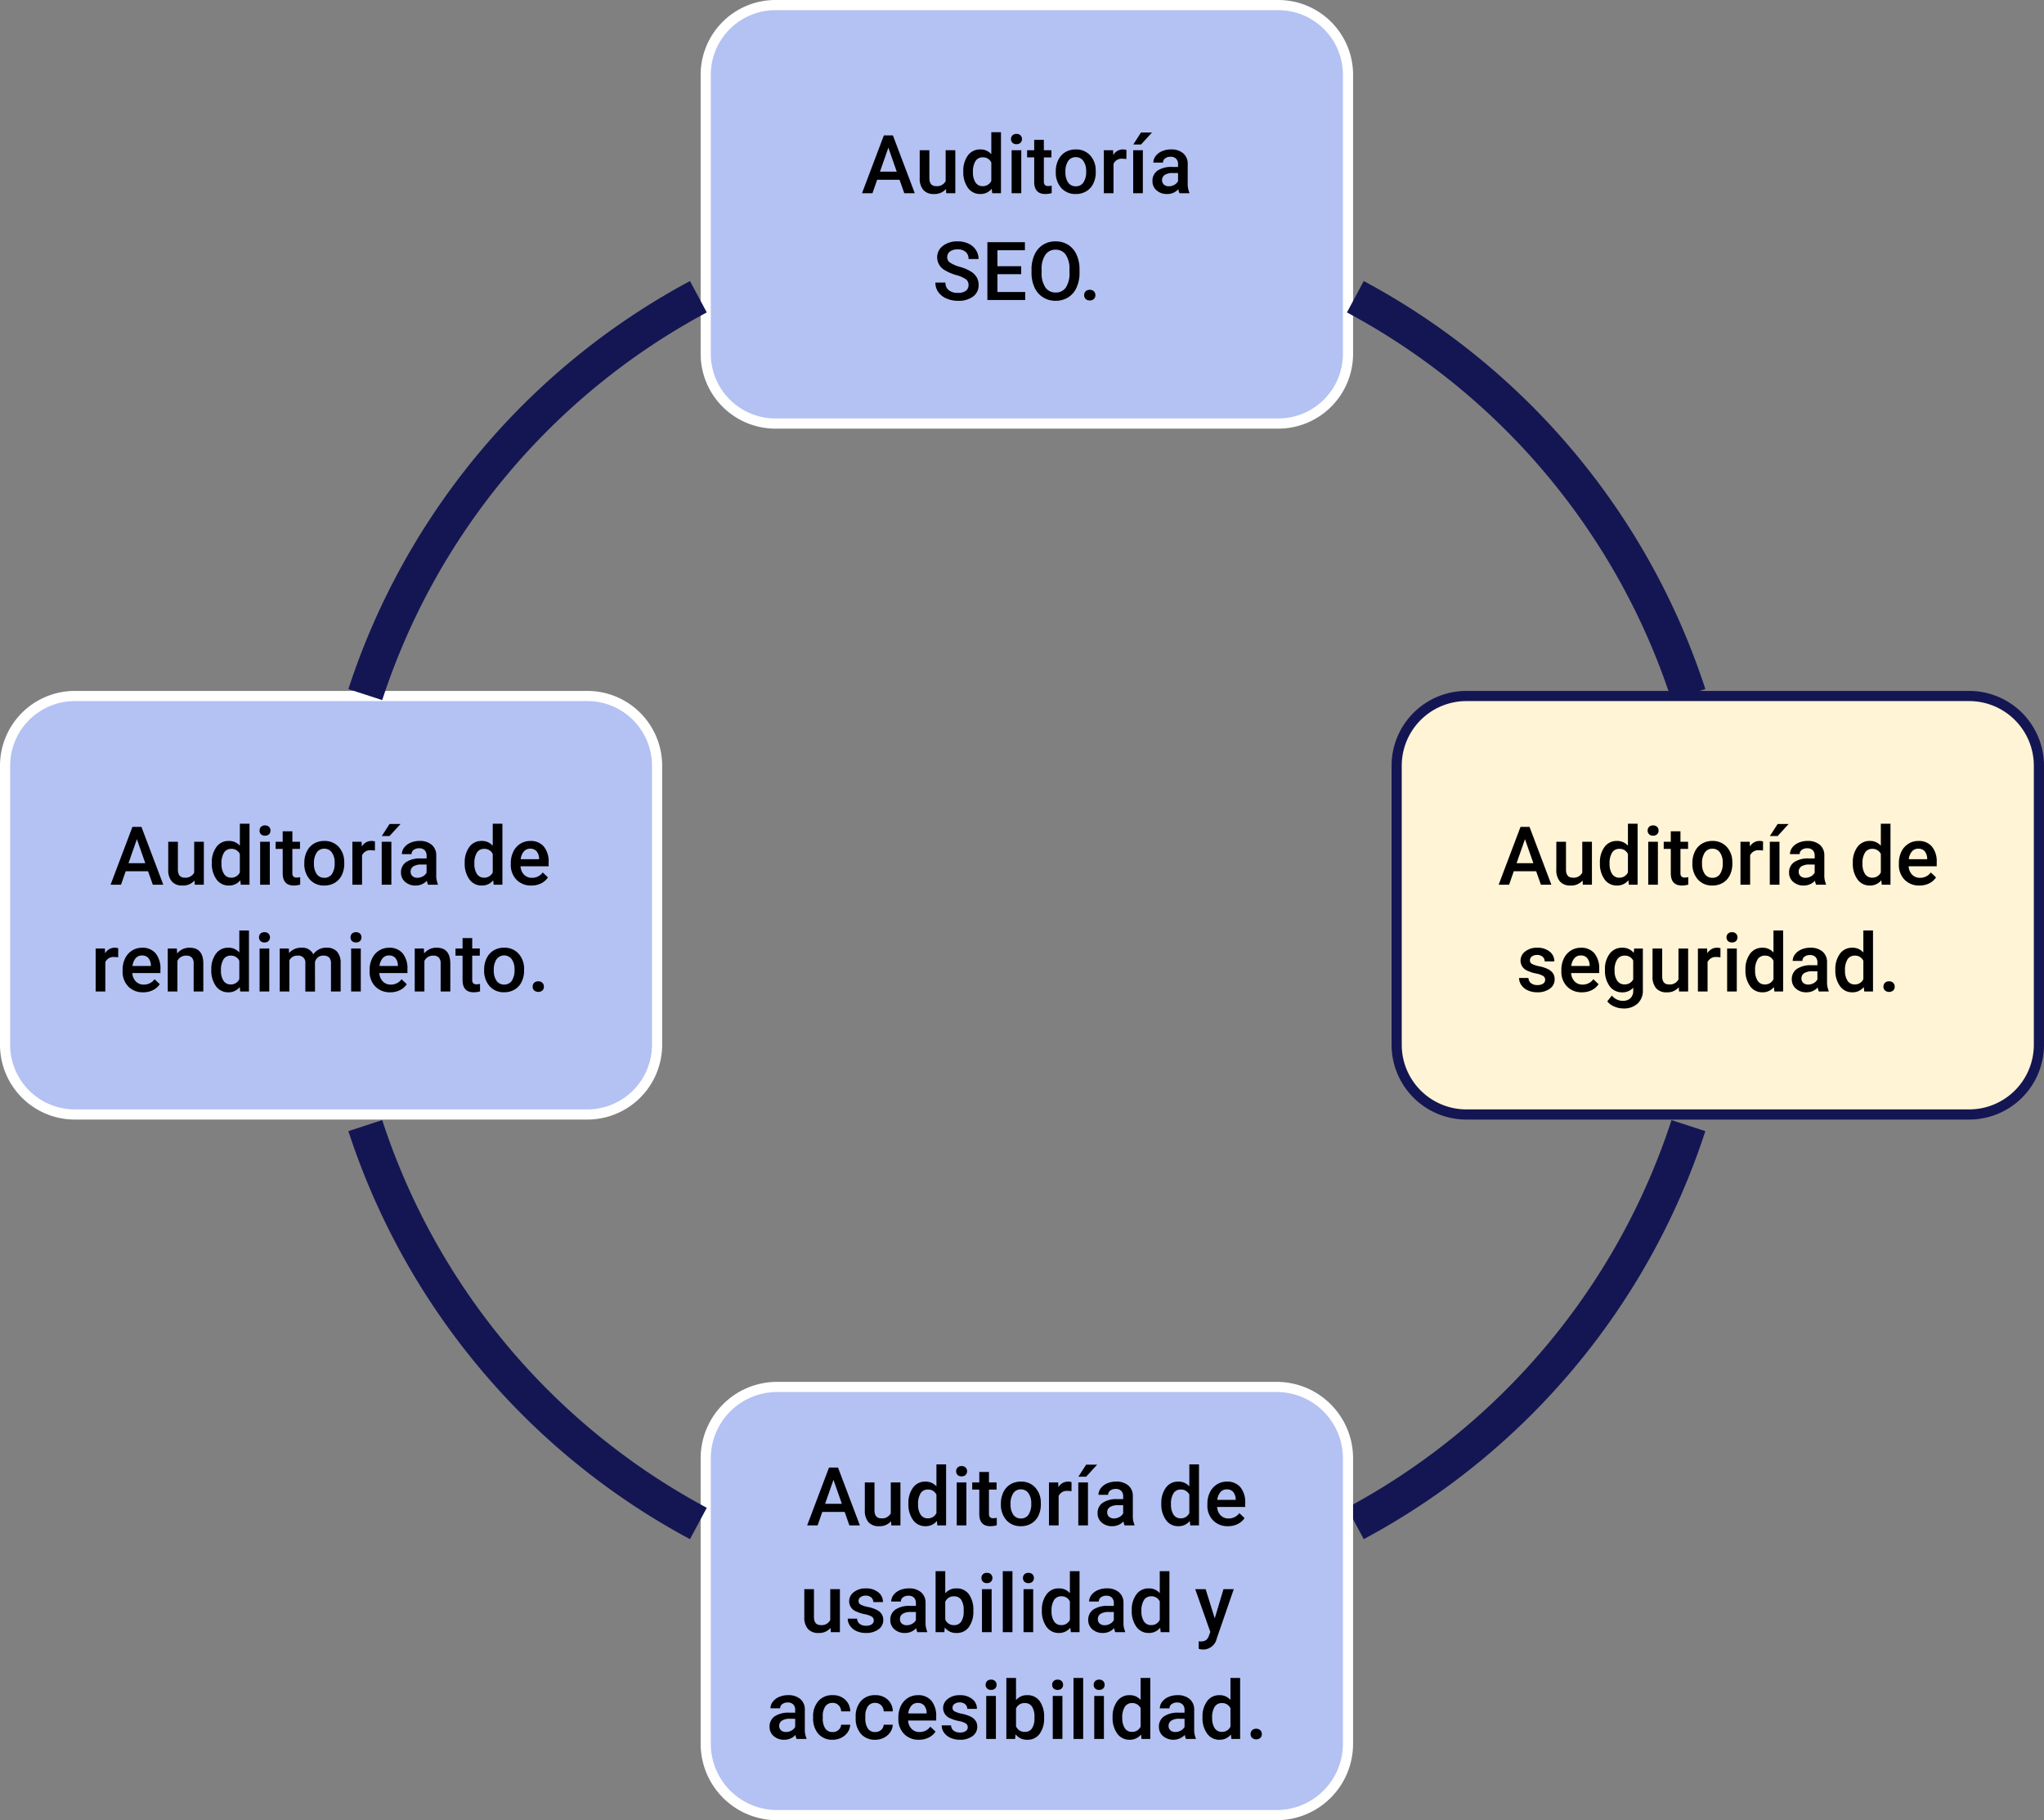 <svg xmlns="http://www.w3.org/2000/svg" width="402" height="357.981" viewBox="0 0 402 357.981">
  <rect x="0" y="0" width="402" height="357.981" fill="#808080" stroke="none"/>
  <g id="Grupo_946752" data-name="Grupo 946752" transform="translate(692 11006)">
    <path id="Trazado_633509" data-name="Trazado 633509" d="M73-173.284A13.716,13.716,0,0,1,86.716-187H185.6a13.716,13.716,0,0,1,13.716,13.716v54.864A13.716,13.716,0,0,1,185.6-104.7H86.716A13.716,13.716,0,0,1,73-118.42Z" transform="translate(-626 -10818)" fill="#b4c1f3"/>
    <g id="Grupo_946369" data-name="Grupo 946369" transform="translate(-553.201 -11005)">
      <path id="Trazado_633510" data-name="Trazado 633510" d="M0,13.716A13.716,13.716,0,0,1,13.716,0H112.6a13.716,13.716,0,0,1,13.716,13.716V68.58A13.716,13.716,0,0,1,112.6,82.3H13.716A13.716,13.716,0,0,1,0,68.58Z" fill="none" stroke="#fff" stroke-linejoin="round" stroke-width="2"/>
    </g>
    <path id="Trazado_634174" data-name="Trazado 634174" d="M-25.082-2.648h-4.406L-30.41,0h-2.055l4.3-11.375h1.773L-22.09,0h-2.062Zm-3.852-1.594h3.3l-1.648-4.719Zm12.98,3.414a2.944,2.944,0,0,1-2.375.984,2.624,2.624,0,0,1-2.082-.8,3.423,3.423,0,0,1-.707-2.328V-8.453h1.9V-3q0,1.609,1.336,1.609a1.876,1.876,0,0,0,1.867-.992v-6.07h1.9V0h-1.789Zm3.409-3.461a5.026,5.026,0,0,1,.906-3.137,2.9,2.9,0,0,1,2.43-1.184,2.759,2.759,0,0,1,2.172.938V-12h1.9V0H-6.858l-.094-.875A2.8,2.8,0,0,1-9.225.156a2.887,2.887,0,0,1-2.4-1.2A5.21,5.21,0,0,1-12.545-4.289Zm1.9.164a3.519,3.519,0,0,0,.5,2.012,1.61,1.61,0,0,0,1.41.723,1.793,1.793,0,0,0,1.7-1.039V-6.039A1.766,1.766,0,0,0-8.725-7.055a1.622,1.622,0,0,0-1.422.73A3.919,3.919,0,0,0-10.647-4.125ZM-1.144,0h-1.9V-8.453h1.9ZM-3.159-10.648a1.008,1.008,0,0,1,.277-.727,1.048,1.048,0,0,1,.793-.289,1.061,1.061,0,0,1,.8.289,1,1,0,0,1,.281.727.977.977,0,0,1-.281.715,1.069,1.069,0,0,1-.8.285,1.056,1.056,0,0,1-.793-.285A.984.984,0,0,1-3.159-10.648Zm6.456.141v2.055H4.789v1.406H3.3v4.719a1.039,1.039,0,0,0,.191.7.888.888,0,0,0,.684.215,2.924,2.924,0,0,0,.664-.078V-.023a4.676,4.676,0,0,1-1.25.18Q1.4.156,1.4-2.258V-7.047H.008V-8.453H1.4v-2.055ZM5.644-4.3a4.984,4.984,0,0,1,.492-2.238A3.6,3.6,0,0,1,7.519-8.074a3.9,3.9,0,0,1,2.047-.535,3.692,3.692,0,0,1,2.777,1.1A4.333,4.333,0,0,1,13.5-4.586l.008.445a5.029,5.029,0,0,1-.48,2.234A3.551,3.551,0,0,1,11.648-.383,3.925,3.925,0,0,1,9.581.156,3.667,3.667,0,0,1,6.718-1.035,4.563,4.563,0,0,1,5.644-4.211Zm1.9.164A3.406,3.406,0,0,0,8.081-2.1a1.752,1.752,0,0,0,1.5.738,1.733,1.733,0,0,0,1.5-.75,3.762,3.762,0,0,0,.535-2.2,3.362,3.362,0,0,0-.551-2.031,1.759,1.759,0,0,0-1.5-.75,1.743,1.743,0,0,0-1.477.738A3.691,3.691,0,0,0,7.542-4.141ZM19.529-6.719a4.7,4.7,0,0,0-.773-.062,1.741,1.741,0,0,0-1.758,1V0H15.1V-8.453h1.813l.047.945a2.139,2.139,0,0,1,1.906-1.1,1.777,1.777,0,0,1,.672.109ZM22.767,0h-1.9V-8.453h1.9Zm-.359-11.945h2.164L22.407-9.578l-1.523,0ZM29.973,0a2.93,2.93,0,0,1-.219-.789,2.955,2.955,0,0,1-2.219.945A2.982,2.982,0,0,1,25.457-.57a2.325,2.325,0,0,1-.8-1.8,2.4,2.4,0,0,1,1-2.074,4.865,4.865,0,0,1,2.871-.723h1.164v-.555a1.481,1.481,0,0,0-.367-1.051,1.456,1.456,0,0,0-1.117-.395,1.672,1.672,0,0,0-1.062.324,1,1,0,0,0-.414.824h-1.9a2.107,2.107,0,0,1,.461-1.3,3.071,3.071,0,0,1,1.254-.949,4.4,4.4,0,0,1,1.77-.344,3.547,3.547,0,0,1,2.367.746,2.661,2.661,0,0,1,.906,2.1v3.813a4.321,4.321,0,0,0,.32,1.82V0ZM27.887-1.367a2.159,2.159,0,0,0,1.059-.273,1.827,1.827,0,0,0,.746-.734V-3.969H28.668a2.8,2.8,0,0,0-1.586.367,1.189,1.189,0,0,0-.531,1.039,1.109,1.109,0,0,0,.363.871A1.407,1.407,0,0,0,27.887-1.367Zm-39.4,19.438a1.374,1.374,0,0,0-.527-1.156,6.345,6.345,0,0,0-1.9-.82,9.186,9.186,0,0,1-2.188-.922,2.919,2.919,0,0,1-1.555-2.547,2.772,2.772,0,0,1,1.121-2.266,4.538,4.538,0,0,1,2.91-.891,4.916,4.916,0,0,1,2.117.438,3.475,3.475,0,0,1,1.461,1.246,3.2,3.2,0,0,1,.531,1.793h-1.969a1.782,1.782,0,0,0-.559-1.395,2.305,2.305,0,0,0-1.6-.5,2.408,2.408,0,0,0-1.5.414,1.379,1.379,0,0,0-.535,1.156,1.247,1.247,0,0,0,.578,1.043,6.66,6.66,0,0,0,1.906.813,8.768,8.768,0,0,1,2.133.9,3.392,3.392,0,0,1,1.18,1.156,3.011,3.011,0,0,1,.375,1.527,2.707,2.707,0,0,1-1.09,2.262,4.727,4.727,0,0,1-2.957.84,5.557,5.557,0,0,1-2.27-.457,3.812,3.812,0,0,1-1.609-1.262,3.144,3.144,0,0,1-.574-1.875h1.977a1.84,1.84,0,0,0,.641,1.5,2.805,2.805,0,0,0,1.836.531,2.437,2.437,0,0,0,1.551-.418A1.349,1.349,0,0,0-11.514,18.07Zm10.355-2.148H-5.831v3.5H-.37V21H-7.808V9.625H-.425v1.594H-5.831v3.141h4.672Zm11.472-.312a6.979,6.979,0,0,1-.578,2.934A4.371,4.371,0,0,1,8.082,20.48a4.545,4.545,0,0,1-2.473.676,4.556,4.556,0,0,1-2.465-.676,4.438,4.438,0,0,1-1.672-1.926,6.761,6.761,0,0,1-.6-2.883v-.641a6.919,6.919,0,0,1,.59-2.937,4.433,4.433,0,0,1,1.664-1.949,4.531,4.531,0,0,1,2.465-.676,4.57,4.57,0,0,1,2.465.668,4.377,4.377,0,0,1,1.66,1.922,6.9,6.9,0,0,1,.594,2.918Zm-1.977-.594a4.973,4.973,0,0,0-.715-2.9,2.339,2.339,0,0,0-2.027-1.008,2.332,2.332,0,0,0-2,1,4.876,4.876,0,0,0-.738,2.84v.656a4.935,4.935,0,0,0,.73,2.9,2.352,2.352,0,0,0,2.027,1.023,2.325,2.325,0,0,0,2.02-1,5.041,5.041,0,0,0,.707-2.922ZM12.323,19a1.084,1.084,0,0,1,.82.3,1.045,1.045,0,0,1,.289.754,1.008,1.008,0,0,1-.289.738,1.1,1.1,0,0,1-.82.293,1.1,1.1,0,0,1-.8-.289.991.991,0,0,1-.3-.742,1.045,1.045,0,0,1,.289-.754A1.074,1.074,0,0,1,12.323,19Z" transform="translate(-490 -10968)"/>
    <g id="Grupo_946372" data-name="Grupo 946372" transform="translate(-425.44 -10947.643)">
      <path id="Trazado_633511" data-name="Trazado 633511" d="M105.255,8.469h0a136.845,136.845,0,0,1,65.509,78.246" transform="translate(-105.255 -8.469)" fill="none" stroke="#141653" stroke-linejoin="round" stroke-width="7"/>
    </g>
    <path id="Trazado_633512" data-name="Trazado 633512" d="M144-102.284A13.716,13.716,0,0,1,157.716-116H256.6a13.716,13.716,0,0,1,13.716,13.716V-47.42A13.716,13.716,0,0,1,256.6-33.7H157.716A13.716,13.716,0,0,1,144-47.42Z" transform="translate(-561 -10753)" fill="#fff4d6"/>
    <g id="Grupo_946373" data-name="Grupo 946373" transform="translate(-417.316 -10869.115)">
      <path id="Trazado_633513" data-name="Trazado 633513" d="M0,13.716A13.716,13.716,0,0,1,13.716,0H112.6a13.716,13.716,0,0,1,13.716,13.716V68.58A13.716,13.716,0,0,1,112.6,82.3H13.716A13.716,13.716,0,0,1,0,68.58Z" fill="none" stroke="#141653" stroke-linejoin="round" stroke-width="2"/>
    </g>
    <g id="Grupo_946376" data-name="Grupo 946376" transform="translate(-425.44 -10784.625)">
      <path id="Trazado_633514" data-name="Trazado 633514" d="M170.764,93.646h0a136.845,136.845,0,0,1-65.509,78.246" transform="translate(-105.255 -93.646)" fill="none" stroke="#141653" stroke-linejoin="round" stroke-width="7"/>
    </g>
    <path id="Trazado_633515" data-name="Trazado 633515" d="M73-30.965A14.035,14.035,0,0,1,87.035-45H185.28a14.035,14.035,0,0,1,14.035,14.035v56.14A14.035,14.035,0,0,1,185.28,39.211H87.035A14.035,14.035,0,0,1,73,25.175Z" transform="translate(-626 -10688)" fill="#b4c1f3"/>
    <g id="Grupo_946377" data-name="Grupo 946377" transform="translate(-553.201 -10733.229)">
      <path id="Trazado_633516" data-name="Trazado 633516" d="M0,14.035A14.035,14.035,0,0,1,14.035,0H112.28a14.035,14.035,0,0,1,14.035,14.035v56.14A14.035,14.035,0,0,1,112.28,84.211H14.035A14.035,14.035,0,0,1,0,70.175Z" fill="none" stroke="#fff" stroke-linejoin="round" stroke-width="2"/>
    </g>
    <g id="Grupo_946381" data-name="Grupo 946381" transform="translate(-620.155 -10784.625)">
      <path id="Trazado_633517" data-name="Trazado 633517" d="M69.025,171.892A136.845,136.845,0,0,1,3.517,93.646" transform="translate(-3.517 -93.646)" fill="none" stroke="#141653" stroke-linejoin="round" stroke-width="7"/>
    </g>
    <path id="Trazado_633518" data-name="Trazado 633518" d="M1-102.284A13.716,13.716,0,0,1,14.716-116h100.8a13.716,13.716,0,0,1,13.716,13.716V-47.42A13.716,13.716,0,0,1,115.513-33.7H14.716A13.716,13.716,0,0,1,1-47.42Z" transform="translate(-692 -10753)" fill="#b4c1f3"/>
    <g id="Grupo_946382" data-name="Grupo 946382" transform="translate(-691 -10869.115)">
      <path id="Trazado_633519" data-name="Trazado 633519" d="M0,13.716A13.716,13.716,0,0,1,13.716,0h100.8A13.716,13.716,0,0,1,128.23,13.716V68.58A13.716,13.716,0,0,1,114.513,82.3H13.716A13.716,13.716,0,0,1,0,68.58Z" fill="none" stroke="#fff" stroke-linejoin="round" stroke-width="2"/>
    </g>
    <g id="Grupo_946385" data-name="Grupo 946385" transform="translate(-620.155 -10947.641)">
      <path id="Trazado_633520" data-name="Trazado 633520" d="M3.517,86.717h0A136.845,136.845,0,0,1,69.025,8.47" transform="translate(-3.517 -8.47)" fill="none" stroke="#141653" stroke-linejoin="round" stroke-width="7"/>
    </g>
    <path id="Trazado_634175" data-name="Trazado 634175" d="M-35.876-2.648h-4.406L-41.2,0h-2.055l4.3-11.375h1.773L-32.884,0h-2.062Zm-3.852-1.594h3.3l-1.648-4.719Zm12.98,3.414a2.944,2.944,0,0,1-2.375.984,2.624,2.624,0,0,1-2.082-.8,3.423,3.423,0,0,1-.707-2.328V-8.453h1.9V-3q0,1.609,1.336,1.609a1.876,1.876,0,0,0,1.867-.992v-6.07h1.9V0H-26.7Zm3.409-3.461a5.026,5.026,0,0,1,.906-3.137A2.9,2.9,0,0,1-20-8.609a2.759,2.759,0,0,1,2.172.938V-12h1.9V0h-1.719l-.094-.875A2.8,2.8,0,0,1-20.018.156a2.887,2.887,0,0,1-2.4-1.2A5.21,5.21,0,0,1-23.339-4.289Zm1.9.164a3.519,3.519,0,0,0,.5,2.012,1.61,1.61,0,0,0,1.41.723,1.793,1.793,0,0,0,1.7-1.039V-6.039a1.766,1.766,0,0,0-1.687-1.016,1.622,1.622,0,0,0-1.422.73A3.918,3.918,0,0,0-21.44-4.125ZM-11.937,0h-1.9V-8.453h1.9Zm-2.016-10.648a1.008,1.008,0,0,1,.277-.727,1.048,1.048,0,0,1,.793-.289,1.061,1.061,0,0,1,.8.289,1,1,0,0,1,.281.727.977.977,0,0,1-.281.715,1.069,1.069,0,0,1-.8.285,1.056,1.056,0,0,1-.793-.285A.984.984,0,0,1-13.953-10.648Zm6.456.141v2.055H-6v1.406H-7.5v4.719a1.039,1.039,0,0,0,.191.7.888.888,0,0,0,.684.215,2.924,2.924,0,0,0,.664-.078V-.023a4.676,4.676,0,0,1-1.25.18Q-9.4.156-9.4-2.258V-7.047h-1.391V-8.453H-9.4v-2.055ZM-5.15-4.3a4.984,4.984,0,0,1,.492-2.238A3.6,3.6,0,0,1-3.275-8.074a3.9,3.9,0,0,1,2.047-.535,3.692,3.692,0,0,1,2.777,1.1A4.333,4.333,0,0,1,2.7-4.586l.008.445a5.029,5.029,0,0,1-.48,2.234A3.551,3.551,0,0,1,.854-.383,3.925,3.925,0,0,1-1.212.156,3.667,3.667,0,0,1-4.076-1.035,4.563,4.563,0,0,1-5.15-4.211Zm1.9.164A3.406,3.406,0,0,0-2.712-2.1a1.752,1.752,0,0,0,1.5.738,1.733,1.733,0,0,0,1.5-.75A3.762,3.762,0,0,0,.819-4.3,3.362,3.362,0,0,0,.268-6.336a1.759,1.759,0,0,0-1.5-.75A1.743,1.743,0,0,0-2.7-6.348,3.691,3.691,0,0,0-3.252-4.141ZM8.736-6.719a4.7,4.7,0,0,0-.773-.062,1.741,1.741,0,0,0-1.758,1V0h-1.9V-8.453H6.119l.047.945a2.139,2.139,0,0,1,1.906-1.1,1.777,1.777,0,0,1,.672.109ZM11.973,0h-1.9V-8.453h1.9Zm-.359-11.945h2.164L11.614-9.578l-1.523,0ZM19.179,0a2.93,2.93,0,0,1-.219-.789,2.955,2.955,0,0,1-2.219.945A2.982,2.982,0,0,1,14.664-.57a2.325,2.325,0,0,1-.8-1.8,2.4,2.4,0,0,1,1-2.074,4.865,4.865,0,0,1,2.871-.723H18.9v-.555a1.481,1.481,0,0,0-.367-1.051,1.456,1.456,0,0,0-1.117-.395,1.672,1.672,0,0,0-1.062.324,1,1,0,0,0-.414.824h-1.9a2.107,2.107,0,0,1,.461-1.3,3.071,3.071,0,0,1,1.254-.949,4.4,4.4,0,0,1,1.77-.344,3.547,3.547,0,0,1,2.367.746,2.661,2.661,0,0,1,.906,2.1v3.813a4.321,4.321,0,0,0,.32,1.82V0ZM17.093-1.367a2.159,2.159,0,0,0,1.059-.273,1.827,1.827,0,0,0,.746-.734V-3.969H17.875a2.8,2.8,0,0,0-1.586.367,1.189,1.189,0,0,0-.531,1.039,1.109,1.109,0,0,0,.363.871A1.407,1.407,0,0,0,17.093-1.367ZM26.4-4.289a5.026,5.026,0,0,1,.906-3.137,2.9,2.9,0,0,1,2.43-1.184,2.759,2.759,0,0,1,2.172.938V-12h1.9V0H32.092L32-.875A2.8,2.8,0,0,1,29.724.156a2.887,2.887,0,0,1-2.4-1.2A5.21,5.21,0,0,1,26.4-4.289Zm1.9.164a3.519,3.519,0,0,0,.5,2.012,1.61,1.61,0,0,0,1.41.723,1.793,1.793,0,0,0,1.7-1.039V-6.039a1.766,1.766,0,0,0-1.687-1.016,1.622,1.622,0,0,0-1.422.73A3.918,3.918,0,0,0,28.3-4.125ZM39.509.156A3.928,3.928,0,0,1,36.583-.98a4.124,4.124,0,0,1-1.121-3.027v-.234A5.072,5.072,0,0,1,35.95-6.5a3.716,3.716,0,0,1,1.371-1.551,3.625,3.625,0,0,1,1.969-.555,3.318,3.318,0,0,1,2.668,1.1A4.658,4.658,0,0,1,42.9-4.391v.766H37.376a2.539,2.539,0,0,0,.7,1.656,2.1,2.1,0,0,0,1.543.609,2.571,2.571,0,0,0,2.125-1.055l1.023.977A3.418,3.418,0,0,1,41.411-.262,4.244,4.244,0,0,1,39.509.156Zm-.227-7.242a1.6,1.6,0,0,0-1.262.547,2.835,2.835,0,0,0-.613,1.523h3.617v-.141A2.307,2.307,0,0,0,40.517-6.6,1.586,1.586,0,0,0,39.282-7.086ZM-34.109,18.7a.861.861,0,0,0-.418-.773,4.445,4.445,0,0,0-1.387-.469,7.129,7.129,0,0,1-1.617-.516,2.158,2.158,0,0,1-1.422-1.992,2.25,2.25,0,0,1,.922-1.828,3.644,3.644,0,0,1,2.344-.734,3.792,3.792,0,0,1,2.449.75,2.38,2.38,0,0,1,.934,1.945h-1.9a1.17,1.17,0,0,0-.406-.91,1.557,1.557,0,0,0-1.078-.363,1.682,1.682,0,0,0-1.02.289.911.911,0,0,0-.395.773.769.769,0,0,0,.367.68,5.049,5.049,0,0,0,1.484.488,7.027,7.027,0,0,1,1.754.586,2.484,2.484,0,0,1,.945.816,2.082,2.082,0,0,1,.309,1.156,2.2,2.2,0,0,1-.945,1.848,4.031,4.031,0,0,1-2.477.707,4.371,4.371,0,0,1-1.852-.375,3.047,3.047,0,0,1-1.266-1.031,2.441,2.441,0,0,1-.453-1.414h1.844a1.338,1.338,0,0,0,.508,1.035,1.973,1.973,0,0,0,1.242.363,1.92,1.92,0,0,0,1.141-.285A.883.883,0,0,0-34.109,18.7Zm7.237,2.453A3.928,3.928,0,0,1-29.8,20.02a4.124,4.124,0,0,1-1.121-3.027v-.234A5.072,5.072,0,0,1-30.43,14.5a3.716,3.716,0,0,1,1.371-1.551,3.625,3.625,0,0,1,1.969-.555,3.318,3.318,0,0,1,2.668,1.1,4.658,4.658,0,0,1,.941,3.117v.766H-29a2.539,2.539,0,0,0,.7,1.656,2.1,2.1,0,0,0,1.543.609,2.571,2.571,0,0,0,2.125-1.055l1.023.977a3.418,3.418,0,0,1-1.355,1.176A4.244,4.244,0,0,1-26.871,21.156Zm-.227-7.242a1.6,1.6,0,0,0-1.262.547,2.835,2.835,0,0,0-.613,1.523h3.617v-.141a2.307,2.307,0,0,0-.508-1.441A1.586,1.586,0,0,0-27.1,13.914Zm4.753,2.8a4.944,4.944,0,0,1,.926-3.145,2.971,2.971,0,0,1,2.457-1.176A2.784,2.784,0,0,1-16.689,13.4l.086-.852h1.711v8.2a3.406,3.406,0,0,1-1.035,2.625,3.943,3.943,0,0,1-2.793.961,4.5,4.5,0,0,1-1.816-.387,3.227,3.227,0,0,1-1.348-1.012l.9-1.141a2.713,2.713,0,0,0,2.156,1.039,2.1,2.1,0,0,0,1.492-.512,1.961,1.961,0,0,0,.547-1.5v-.57a2.8,2.8,0,0,1-2.187.914,2.964,2.964,0,0,1-2.426-1.18A5.1,5.1,0,0,1-22.345,16.711Zm1.891.164a3.4,3.4,0,0,0,.52,2,1.671,1.671,0,0,0,1.441.73,1.827,1.827,0,0,0,1.7-.984V14.906a1.8,1.8,0,0,0-1.687-.961,1.677,1.677,0,0,0-1.457.742A3.811,3.811,0,0,0-20.454,16.875Zm12.628,3.3a2.944,2.944,0,0,1-2.375.984,2.624,2.624,0,0,1-2.082-.8,3.423,3.423,0,0,1-.707-2.328V12.547h1.9V18q0,1.609,1.336,1.609a1.876,1.876,0,0,0,1.867-.992v-6.07h1.9V21H-7.779ZM.364,14.281a4.7,4.7,0,0,0-.773-.062,1.741,1.741,0,0,0-1.758,1V21h-1.9V12.547h1.812l.047.945A2.139,2.139,0,0,1-.3,12.391a1.777,1.777,0,0,1,.672.109ZM3.578,21H1.68V12.547h1.9ZM1.563,10.352a1.008,1.008,0,0,1,.277-.727,1.048,1.048,0,0,1,.793-.289,1.061,1.061,0,0,1,.8.289,1,1,0,0,1,.281.727.977.977,0,0,1-.281.715,1.069,1.069,0,0,1-.8.285,1.056,1.056,0,0,1-.793-.285A.984.984,0,0,1,1.563,10.352Zm3.722,6.359a5.026,5.026,0,0,1,.906-3.137,2.9,2.9,0,0,1,2.43-1.184,2.759,2.759,0,0,1,2.172.938V9h1.9V21H10.972l-.094-.875A2.8,2.8,0,0,1,8.6,21.156a2.887,2.887,0,0,1-2.4-1.2A5.21,5.21,0,0,1,5.284,16.711Zm1.9.164a3.519,3.519,0,0,0,.5,2.012,1.61,1.61,0,0,0,1.41.723,1.793,1.793,0,0,0,1.7-1.039V14.961A1.766,1.766,0,0,0,9.1,13.945a1.622,1.622,0,0,0-1.422.73A3.918,3.918,0,0,0,7.183,16.875ZM19.717,21a2.93,2.93,0,0,1-.219-.789,2.955,2.955,0,0,1-2.219.945A2.982,2.982,0,0,1,15.2,20.43a2.325,2.325,0,0,1-.8-1.8,2.4,2.4,0,0,1,1-2.074,4.865,4.865,0,0,1,2.871-.723h1.164v-.555a1.481,1.481,0,0,0-.367-1.051,1.456,1.456,0,0,0-1.117-.395,1.672,1.672,0,0,0-1.062.324,1,1,0,0,0-.414.824h-1.9a2.107,2.107,0,0,1,.461-1.3,3.071,3.071,0,0,1,1.254-.949,4.4,4.4,0,0,1,1.77-.344,3.547,3.547,0,0,1,2.367.746,2.661,2.661,0,0,1,.906,2.1v3.813a4.321,4.321,0,0,0,.32,1.82V21Zm-2.086-1.367a2.16,2.16,0,0,0,1.059-.273,1.827,1.827,0,0,0,.746-.734V17.031H18.412a2.8,2.8,0,0,0-1.586.367,1.189,1.189,0,0,0-.531,1.039,1.109,1.109,0,0,0,.363.871A1.407,1.407,0,0,0,17.631,19.633Zm5.331-2.922a5.026,5.026,0,0,1,.906-3.137,2.9,2.9,0,0,1,2.43-1.184,2.759,2.759,0,0,1,2.172.938V9h1.9V21H28.65l-.094-.875a2.8,2.8,0,0,1-2.273,1.031,2.887,2.887,0,0,1-2.4-1.2A5.21,5.21,0,0,1,22.962,16.711Zm1.9.164a3.519,3.519,0,0,0,.5,2.012,1.61,1.61,0,0,0,1.41.723,1.793,1.793,0,0,0,1.7-1.039V14.961a1.766,1.766,0,0,0-1.687-1.016,1.622,1.622,0,0,0-1.422.73A3.918,3.918,0,0,0,24.861,16.875ZM33.528,19a1.084,1.084,0,0,1,.82.3,1.045,1.045,0,0,1,.289.754,1.008,1.008,0,0,1-.289.738,1.28,1.28,0,0,1-1.625,0,.991.991,0,0,1-.3-.742,1.045,1.045,0,0,1,.289-.754A1.074,1.074,0,0,1,33.528,19Z" transform="translate(-354 -10832)"/>
    <path id="Trazado_634176" data-name="Trazado 634176" d="M-35.876-2.648h-4.406L-41.2,0h-2.055l4.3-11.375h1.773L-32.884,0h-2.062Zm-3.852-1.594h3.3l-1.648-4.719Zm12.98,3.414a2.944,2.944,0,0,1-2.375.984,2.624,2.624,0,0,1-2.082-.8,3.423,3.423,0,0,1-.707-2.328V-8.453h1.9V-3q0,1.609,1.336,1.609a1.876,1.876,0,0,0,1.867-.992v-6.07h1.9V0H-26.7Zm3.409-3.461a5.026,5.026,0,0,1,.906-3.137A2.9,2.9,0,0,1-20-8.609a2.759,2.759,0,0,1,2.172.938V-12h1.9V0h-1.719l-.094-.875A2.8,2.8,0,0,1-20.018.156a2.887,2.887,0,0,1-2.4-1.2A5.21,5.21,0,0,1-23.339-4.289Zm1.9.164a3.519,3.519,0,0,0,.5,2.012,1.61,1.61,0,0,0,1.41.723,1.793,1.793,0,0,0,1.7-1.039V-6.039a1.766,1.766,0,0,0-1.687-1.016,1.622,1.622,0,0,0-1.422.73A3.918,3.918,0,0,0-21.44-4.125ZM-11.937,0h-1.9V-8.453h1.9Zm-2.016-10.648a1.008,1.008,0,0,1,.277-.727,1.048,1.048,0,0,1,.793-.289,1.061,1.061,0,0,1,.8.289,1,1,0,0,1,.281.727.977.977,0,0,1-.281.715,1.069,1.069,0,0,1-.8.285,1.056,1.056,0,0,1-.793-.285A.984.984,0,0,1-13.953-10.648Zm6.456.141v2.055H-6v1.406H-7.5v4.719a1.039,1.039,0,0,0,.191.7.888.888,0,0,0,.684.215,2.924,2.924,0,0,0,.664-.078V-.023a4.676,4.676,0,0,1-1.25.18Q-9.4.156-9.4-2.258V-7.047h-1.391V-8.453H-9.4v-2.055ZM-5.15-4.3a4.984,4.984,0,0,1,.492-2.238A3.6,3.6,0,0,1-3.275-8.074a3.9,3.9,0,0,1,2.047-.535,3.692,3.692,0,0,1,2.777,1.1A4.333,4.333,0,0,1,2.7-4.586l.008.445a5.029,5.029,0,0,1-.48,2.234A3.551,3.551,0,0,1,.854-.383,3.925,3.925,0,0,1-1.212.156,3.667,3.667,0,0,1-4.076-1.035,4.563,4.563,0,0,1-5.15-4.211Zm1.9.164A3.406,3.406,0,0,0-2.712-2.1a1.752,1.752,0,0,0,1.5.738,1.733,1.733,0,0,0,1.5-.75A3.762,3.762,0,0,0,.819-4.3,3.362,3.362,0,0,0,.268-6.336a1.759,1.759,0,0,0-1.5-.75A1.743,1.743,0,0,0-2.7-6.348,3.691,3.691,0,0,0-3.252-4.141ZM8.736-6.719a4.7,4.7,0,0,0-.773-.062,1.741,1.741,0,0,0-1.758,1V0h-1.9V-8.453H6.119l.047.945a2.139,2.139,0,0,1,1.906-1.1,1.777,1.777,0,0,1,.672.109ZM11.973,0h-1.9V-8.453h1.9Zm-.359-11.945h2.164L11.614-9.578l-1.523,0ZM19.179,0a2.93,2.93,0,0,1-.219-.789,2.955,2.955,0,0,1-2.219.945A2.982,2.982,0,0,1,14.664-.57a2.325,2.325,0,0,1-.8-1.8,2.4,2.4,0,0,1,1-2.074,4.865,4.865,0,0,1,2.871-.723H18.9v-.555a1.481,1.481,0,0,0-.367-1.051,1.456,1.456,0,0,0-1.117-.395,1.672,1.672,0,0,0-1.062.324,1,1,0,0,0-.414.824h-1.9a2.107,2.107,0,0,1,.461-1.3,3.071,3.071,0,0,1,1.254-.949,4.4,4.4,0,0,1,1.77-.344,3.547,3.547,0,0,1,2.367.746,2.661,2.661,0,0,1,.906,2.1v3.813a4.321,4.321,0,0,0,.32,1.82V0ZM17.093-1.367a2.159,2.159,0,0,0,1.059-.273,1.827,1.827,0,0,0,.746-.734V-3.969H17.875a2.8,2.8,0,0,0-1.586.367,1.189,1.189,0,0,0-.531,1.039,1.109,1.109,0,0,0,.363.871A1.407,1.407,0,0,0,17.093-1.367ZM26.4-4.289a5.026,5.026,0,0,1,.906-3.137,2.9,2.9,0,0,1,2.43-1.184,2.759,2.759,0,0,1,2.172.938V-12h1.9V0H32.092L32-.875A2.8,2.8,0,0,1,29.724.156a2.887,2.887,0,0,1-2.4-1.2A5.21,5.21,0,0,1,26.4-4.289Zm1.9.164a3.519,3.519,0,0,0,.5,2.012,1.61,1.61,0,0,0,1.41.723,1.793,1.793,0,0,0,1.7-1.039V-6.039a1.766,1.766,0,0,0-1.687-1.016,1.622,1.622,0,0,0-1.422.73A3.918,3.918,0,0,0,28.3-4.125ZM39.509.156A3.928,3.928,0,0,1,36.583-.98a4.124,4.124,0,0,1-1.121-3.027v-.234A5.072,5.072,0,0,1,35.95-6.5a3.716,3.716,0,0,1,1.371-1.551,3.625,3.625,0,0,1,1.969-.555,3.318,3.318,0,0,1,2.668,1.1A4.658,4.658,0,0,1,42.9-4.391v.766H37.376a2.539,2.539,0,0,0,.7,1.656,2.1,2.1,0,0,0,1.543.609,2.571,2.571,0,0,0,2.125-1.055l1.023.977A3.418,3.418,0,0,1,41.411-.262,4.244,4.244,0,0,1,39.509.156Zm-.227-7.242a1.6,1.6,0,0,0-1.262.547,2.835,2.835,0,0,0-.613,1.523h3.617v-.141A2.307,2.307,0,0,0,40.517-6.6,1.586,1.586,0,0,0,39.282-7.086ZM-38.651,20.172a2.944,2.944,0,0,1-2.375.984,2.624,2.624,0,0,1-2.082-.8,3.423,3.423,0,0,1-.707-2.328V12.547h1.9V18q0,1.609,1.336,1.609a1.876,1.876,0,0,0,1.867-.992v-6.07h1.9V21H-38.6Zm8.5-1.469a.861.861,0,0,0-.418-.773,4.445,4.445,0,0,0-1.387-.469,7.129,7.129,0,0,1-1.617-.516,2.158,2.158,0,0,1-1.422-1.992,2.25,2.25,0,0,1,.922-1.828,3.644,3.644,0,0,1,2.344-.734,3.792,3.792,0,0,1,2.449.75,2.38,2.38,0,0,1,.934,1.945h-1.9a1.17,1.17,0,0,0-.406-.91,1.557,1.557,0,0,0-1.078-.363,1.682,1.682,0,0,0-1.02.289.911.911,0,0,0-.395.773.769.769,0,0,0,.367.68,5.049,5.049,0,0,0,1.484.488,7.027,7.027,0,0,1,1.754.586,2.484,2.484,0,0,1,.945.816,2.082,2.082,0,0,1,.309,1.156,2.2,2.2,0,0,1-.945,1.848,4.031,4.031,0,0,1-2.477.707,4.371,4.371,0,0,1-1.852-.375A3.047,3.047,0,0,1-34.82,19.75a2.441,2.441,0,0,1-.453-1.414h1.844a1.338,1.338,0,0,0,.508,1.035,1.973,1.973,0,0,0,1.242.363,1.92,1.92,0,0,0,1.141-.285A.883.883,0,0,0-30.148,18.7Zm8.566,2.3a2.93,2.93,0,0,1-.219-.789,2.955,2.955,0,0,1-2.219.945A2.982,2.982,0,0,1-26.1,20.43a2.325,2.325,0,0,1-.8-1.8,2.4,2.4,0,0,1,1-2.074,4.865,4.865,0,0,1,2.871-.723h1.164v-.555a1.481,1.481,0,0,0-.367-1.051,1.456,1.456,0,0,0-1.117-.395,1.672,1.672,0,0,0-1.062.324,1,1,0,0,0-.414.824h-1.9a2.107,2.107,0,0,1,.461-1.3,3.071,3.071,0,0,1,1.254-.949,4.4,4.4,0,0,1,1.77-.344,3.547,3.547,0,0,1,2.367.746,2.661,2.661,0,0,1,.906,2.1v3.813a4.321,4.321,0,0,0,.32,1.82V21Zm-2.086-1.367a2.16,2.16,0,0,0,1.059-.273,1.827,1.827,0,0,0,.746-.734V17.031h-1.023a2.8,2.8,0,0,0-1.586.367A1.189,1.189,0,0,0-25,18.438a1.109,1.109,0,0,0,.363.871A1.407,1.407,0,0,0-23.668,19.633Zm13.1-2.773a5.078,5.078,0,0,1-.879,3.133,2.863,2.863,0,0,1-2.418,1.164,2.758,2.758,0,0,1-2.313-1.07l-.094.914h-1.719V9h1.9v4.359a2.748,2.748,0,0,1,2.211-.969,2.9,2.9,0,0,1,2.43,1.148,5.162,5.162,0,0,1,.883,3.211Zm-1.9-.164a3.589,3.589,0,0,0-.484-2.062,1.613,1.613,0,0,0-1.406-.687,1.763,1.763,0,0,0-1.734,1.078v3.484a1.781,1.781,0,0,0,1.75,1.1,1.6,1.6,0,0,0,1.375-.664,3.477,3.477,0,0,0,.5-2.008Zm5.5,4.3h-1.9V12.547h1.9ZM-8.975,10.352A1.008,1.008,0,0,1-8.7,9.625,1.048,1.048,0,0,1-7.9,9.336a1.061,1.061,0,0,1,.8.289,1,1,0,0,1,.281.727.977.977,0,0,1-.281.715,1.069,1.069,0,0,1-.8.285,1.056,1.056,0,0,1-.793-.285A.984.984,0,0,1-8.975,10.352ZM-2.878,21h-1.9V9h1.9ZM1.2,21H-.7V12.547H1.2ZM-.812,10.352a1.008,1.008,0,0,1,.277-.727,1.048,1.048,0,0,1,.793-.289,1.061,1.061,0,0,1,.8.289,1,1,0,0,1,.281.727.977.977,0,0,1-.281.715,1.069,1.069,0,0,1-.8.285,1.056,1.056,0,0,1-.793-.285A.984.984,0,0,1-.812,10.352Zm3.722,6.359a5.026,5.026,0,0,1,.906-3.137,2.9,2.9,0,0,1,2.43-1.184,2.759,2.759,0,0,1,2.172.938V9h1.9V21H8.6L8.5,20.125A2.8,2.8,0,0,1,6.23,21.156a2.887,2.887,0,0,1-2.4-1.2A5.21,5.21,0,0,1,2.909,16.711Zm1.9.164a3.519,3.519,0,0,0,.5,2.012,1.61,1.61,0,0,0,1.41.723,1.793,1.793,0,0,0,1.7-1.039V14.961A1.766,1.766,0,0,0,6.73,13.945a1.622,1.622,0,0,0-1.422.73A3.918,3.918,0,0,0,4.808,16.875ZM17.342,21a2.93,2.93,0,0,1-.219-.789,2.955,2.955,0,0,1-2.219.945,2.982,2.982,0,0,1-2.078-.727,2.325,2.325,0,0,1-.8-1.8,2.4,2.4,0,0,1,1-2.074,4.865,4.865,0,0,1,2.871-.723h1.164v-.555a1.481,1.481,0,0,0-.367-1.051,1.456,1.456,0,0,0-1.117-.395,1.672,1.672,0,0,0-1.062.324,1,1,0,0,0-.414.824H12.2a2.107,2.107,0,0,1,.461-1.3,3.071,3.071,0,0,1,1.254-.949,4.4,4.4,0,0,1,1.77-.344,3.547,3.547,0,0,1,2.367.746,2.661,2.661,0,0,1,.906,2.1v3.813a4.321,4.321,0,0,0,.32,1.82V21Zm-2.086-1.367a2.16,2.16,0,0,0,1.059-.273,1.827,1.827,0,0,0,.746-.734V17.031H16.037a2.8,2.8,0,0,0-1.586.367,1.189,1.189,0,0,0-.531,1.039,1.109,1.109,0,0,0,.363.871A1.407,1.407,0,0,0,15.256,19.633Zm5.331-2.922a5.026,5.026,0,0,1,.906-3.137,2.9,2.9,0,0,1,2.43-1.184,2.759,2.759,0,0,1,2.172.938V9h1.9V21H26.275l-.094-.875a2.8,2.8,0,0,1-2.273,1.031,2.887,2.887,0,0,1-2.4-1.2A5.21,5.21,0,0,1,20.587,16.711Zm1.9.164a3.519,3.519,0,0,0,.5,2.012,1.61,1.61,0,0,0,1.41.723,1.793,1.793,0,0,0,1.7-1.039V14.961a1.766,1.766,0,0,0-1.687-1.016,1.622,1.622,0,0,0-1.422.73A3.918,3.918,0,0,0,22.486,16.875Zm14.42,1.406,1.719-5.734h2.023l-3.359,9.734a2.73,2.73,0,0,1-2.625,2.133,3.384,3.384,0,0,1-.914-.141V22.8l.359.023a1.848,1.848,0,0,0,1.082-.262,1.734,1.734,0,0,0,.574-.878l.273-.726L33.07,12.547h2.047ZM-45.33,42a2.93,2.93,0,0,1-.219-.789,2.955,2.955,0,0,1-2.219.945,2.982,2.982,0,0,1-2.078-.727,2.325,2.325,0,0,1-.8-1.8,2.4,2.4,0,0,1,1-2.074,4.865,4.865,0,0,1,2.871-.723h1.164v-.555a1.481,1.481,0,0,0-.367-1.051,1.456,1.456,0,0,0-1.117-.395,1.672,1.672,0,0,0-1.062.324,1,1,0,0,0-.414.824h-1.9a2.107,2.107,0,0,1,.461-1.3,3.071,3.071,0,0,1,1.254-.949,4.4,4.4,0,0,1,1.77-.344,3.547,3.547,0,0,1,2.367.746,2.661,2.661,0,0,1,.906,2.1v3.813a4.321,4.321,0,0,0,.32,1.82V42Zm-2.086-1.367a2.159,2.159,0,0,0,1.059-.273,1.827,1.827,0,0,0,.746-.734V38.031h-1.023a2.8,2.8,0,0,0-1.586.367,1.189,1.189,0,0,0-.531,1.039,1.109,1.109,0,0,0,.363.871A1.407,1.407,0,0,0-47.416,40.633Zm9.159.008a1.716,1.716,0,0,0,1.18-.414,1.415,1.415,0,0,0,.5-1.023h1.789a2.789,2.789,0,0,1-.492,1.473,3.228,3.228,0,0,1-1.25,1.082,3.725,3.725,0,0,1-1.7.4,3.6,3.6,0,0,1-2.812-1.148,4.555,4.555,0,0,1-1.039-3.172v-.2a4.479,4.479,0,0,1,1.031-3.09,3.571,3.571,0,0,1,2.813-1.16,3.473,3.473,0,0,1,2.457.879,3.148,3.148,0,0,1,1,2.309h-1.789a1.738,1.738,0,0,0-.5-1.2,1.6,1.6,0,0,0-1.184-.469,1.671,1.671,0,0,0-1.422.668,3.408,3.408,0,0,0-.508,2.027v.3a3.465,3.465,0,0,0,.5,2.051A1.669,1.669,0,0,0-38.256,40.641Zm8.37,0a1.716,1.716,0,0,0,1.18-.414,1.415,1.415,0,0,0,.5-1.023h1.789a2.789,2.789,0,0,1-.492,1.473,3.228,3.228,0,0,1-1.25,1.082,3.725,3.725,0,0,1-1.7.4,3.6,3.6,0,0,1-2.812-1.148,4.555,4.555,0,0,1-1.039-3.172v-.2a4.479,4.479,0,0,1,1.031-3.09,3.571,3.571,0,0,1,2.813-1.16,3.473,3.473,0,0,1,2.457.879,3.148,3.148,0,0,1,1,2.309h-1.789a1.738,1.738,0,0,0-.5-1.2,1.6,1.6,0,0,0-1.184-.469,1.671,1.671,0,0,0-1.422.668,3.408,3.408,0,0,0-.508,2.027v.3a3.465,3.465,0,0,0,.5,2.051A1.669,1.669,0,0,0-29.886,40.641Zm8.62,1.516a3.928,3.928,0,0,1-2.926-1.137,4.124,4.124,0,0,1-1.121-3.027v-.234a5.072,5.072,0,0,1,.488-2.262,3.716,3.716,0,0,1,1.371-1.551,3.625,3.625,0,0,1,1.969-.555,3.318,3.318,0,0,1,2.668,1.1,4.658,4.658,0,0,1,.941,3.117v.766H-23.4a2.539,2.539,0,0,0,.7,1.656,2.1,2.1,0,0,0,1.543.609,2.571,2.571,0,0,0,2.125-1.055l1.023.977a3.418,3.418,0,0,1-1.355,1.176A4.244,4.244,0,0,1-21.266,42.156Zm-.227-7.242a1.6,1.6,0,0,0-1.262.547,2.835,2.835,0,0,0-.613,1.523h3.617v-.141a2.307,2.307,0,0,0-.508-1.441A1.586,1.586,0,0,0-21.493,34.914Zm9.823,4.789a.861.861,0,0,0-.418-.773,4.445,4.445,0,0,0-1.387-.469,7.129,7.129,0,0,1-1.617-.516,2.158,2.158,0,0,1-1.422-1.992,2.25,2.25,0,0,1,.922-1.828,3.644,3.644,0,0,1,2.344-.734,3.792,3.792,0,0,1,2.449.75,2.38,2.38,0,0,1,.934,1.945h-1.9a1.17,1.17,0,0,0-.406-.91,1.557,1.557,0,0,0-1.078-.363,1.682,1.682,0,0,0-1.02.289.911.911,0,0,0-.395.773.769.769,0,0,0,.367.68,5.049,5.049,0,0,0,1.484.488,7.027,7.027,0,0,1,1.754.586,2.484,2.484,0,0,1,.945.816A2.082,2.082,0,0,1-9.8,39.6a2.2,2.2,0,0,1-.945,1.848,4.031,4.031,0,0,1-2.477.707,4.371,4.371,0,0,1-1.852-.375,3.047,3.047,0,0,1-1.266-1.031,2.441,2.441,0,0,1-.453-1.414h1.844a1.338,1.338,0,0,0,.508,1.035,1.973,1.973,0,0,0,1.242.363,1.92,1.92,0,0,0,1.141-.285A.883.883,0,0,0-11.669,39.7ZM-6.135,42h-1.9V33.547h1.9ZM-8.151,31.352a1.008,1.008,0,0,1,.277-.727,1.048,1.048,0,0,1,.793-.289,1.061,1.061,0,0,1,.8.289A1,1,0,0,1-6,31.352a.977.977,0,0,1-.281.715,1.069,1.069,0,0,1-.8.285,1.056,1.056,0,0,1-.793-.285A.984.984,0,0,1-8.151,31.352Zm11.5,6.508a5.078,5.078,0,0,1-.879,3.133A2.863,2.863,0,0,1,.048,42.156a2.758,2.758,0,0,1-2.313-1.07L-2.358,42H-4.077V30h1.9v4.359a2.748,2.748,0,0,1,2.211-.969,2.9,2.9,0,0,1,2.43,1.148,5.162,5.162,0,0,1,.883,3.211Zm-1.9-.164a3.589,3.589,0,0,0-.484-2.062,1.613,1.613,0,0,0-1.406-.687,1.763,1.763,0,0,0-1.734,1.078v3.484a1.781,1.781,0,0,0,1.75,1.1,1.6,1.6,0,0,0,1.375-.664,3.477,3.477,0,0,0,.5-2.008Zm5.5,4.3h-1.9V33.547h1.9ZM4.934,31.352a1.008,1.008,0,0,1,.277-.727A1.048,1.048,0,0,1,6,30.336a1.061,1.061,0,0,1,.8.289,1,1,0,0,1,.281.727.977.977,0,0,1-.281.715,1.069,1.069,0,0,1-.8.285,1.056,1.056,0,0,1-.793-.285A.984.984,0,0,1,4.934,31.352ZM11.03,42h-1.9V30h1.9Zm4.081,0h-1.9V33.547h1.9ZM13.1,31.352a1.008,1.008,0,0,1,.277-.727,1.048,1.048,0,0,1,.793-.289,1.061,1.061,0,0,1,.8.289,1,1,0,0,1,.281.727.977.977,0,0,1-.281.715,1.069,1.069,0,0,1-.8.285,1.056,1.056,0,0,1-.793-.285A.984.984,0,0,1,13.1,31.352Zm3.722,6.359a5.026,5.026,0,0,1,.906-3.137,2.9,2.9,0,0,1,2.43-1.184,2.759,2.759,0,0,1,2.172.938V30h1.9V42H22.505l-.094-.875a2.8,2.8,0,0,1-2.273,1.031,2.887,2.887,0,0,1-2.4-1.2A5.21,5.21,0,0,1,16.818,37.711Zm1.9.164a3.519,3.519,0,0,0,.5,2.012,1.61,1.61,0,0,0,1.41.723,1.793,1.793,0,0,0,1.7-1.039V35.961a1.766,1.766,0,0,0-1.687-1.016,1.622,1.622,0,0,0-1.422.73A3.918,3.918,0,0,0,18.716,37.875ZM31.25,42a2.93,2.93,0,0,1-.219-.789,3.193,3.193,0,0,1-4.3.219,2.325,2.325,0,0,1-.8-1.8,2.4,2.4,0,0,1,1-2.074,4.865,4.865,0,0,1,2.871-.723h1.164v-.555A1.481,1.481,0,0,0,30.6,35.23a1.456,1.456,0,0,0-1.117-.395,1.672,1.672,0,0,0-1.062.324,1,1,0,0,0-.414.824h-1.9a2.107,2.107,0,0,1,.461-1.3,3.071,3.071,0,0,1,1.254-.949,4.4,4.4,0,0,1,1.77-.344,3.547,3.547,0,0,1,2.367.746,2.661,2.661,0,0,1,.906,2.1v3.813a4.321,4.321,0,0,0,.32,1.82V42Zm-2.086-1.367a2.159,2.159,0,0,0,1.059-.273,1.827,1.827,0,0,0,.746-.734V38.031H29.946a2.8,2.8,0,0,0-1.586.367,1.189,1.189,0,0,0-.531,1.039,1.109,1.109,0,0,0,.363.871A1.407,1.407,0,0,0,29.164,40.633ZM34.5,37.711a5.026,5.026,0,0,1,.906-3.137,2.9,2.9,0,0,1,2.43-1.184A2.759,2.759,0,0,1,40,34.328V30h1.9V42H40.183l-.094-.875a2.8,2.8,0,0,1-2.273,1.031,2.887,2.887,0,0,1-2.4-1.2A5.21,5.21,0,0,1,34.5,37.711Zm1.9.164a3.519,3.519,0,0,0,.5,2.012,1.61,1.61,0,0,0,1.41.723A1.793,1.793,0,0,0,40,39.57V35.961a1.766,1.766,0,0,0-1.687-1.016,1.622,1.622,0,0,0-1.422.73A3.919,3.919,0,0,0,36.394,37.875ZM45.061,40a1.084,1.084,0,0,1,.82.3,1.045,1.045,0,0,1,.289.754,1.008,1.008,0,0,1-.289.738,1.28,1.28,0,0,1-1.625,0,.991.991,0,0,1-.3-.742,1.045,1.045,0,0,1,.289-.754A1.074,1.074,0,0,1,45.061,40Z" transform="translate(-490 -10706)"/>
    <path id="Trazado_634177" data-name="Trazado 634177" d="M-35.876-2.648h-4.406L-41.2,0h-2.055l4.3-11.375h1.773L-32.884,0h-2.062Zm-3.852-1.594h3.3l-1.648-4.719Zm12.98,3.414a2.944,2.944,0,0,1-2.375.984,2.624,2.624,0,0,1-2.082-.8,3.423,3.423,0,0,1-.707-2.328V-8.453h1.9V-3q0,1.609,1.336,1.609a1.876,1.876,0,0,0,1.867-.992v-6.07h1.9V0H-26.7Zm3.409-3.461a5.026,5.026,0,0,1,.906-3.137A2.9,2.9,0,0,1-20-8.609a2.759,2.759,0,0,1,2.172.938V-12h1.9V0h-1.719l-.094-.875A2.8,2.8,0,0,1-20.018.156a2.887,2.887,0,0,1-2.4-1.2A5.21,5.21,0,0,1-23.339-4.289Zm1.9.164a3.519,3.519,0,0,0,.5,2.012,1.61,1.61,0,0,0,1.41.723,1.793,1.793,0,0,0,1.7-1.039V-6.039a1.766,1.766,0,0,0-1.687-1.016,1.622,1.622,0,0,0-1.422.73A3.918,3.918,0,0,0-21.44-4.125ZM-11.937,0h-1.9V-8.453h1.9Zm-2.016-10.648a1.008,1.008,0,0,1,.277-.727,1.048,1.048,0,0,1,.793-.289,1.061,1.061,0,0,1,.8.289,1,1,0,0,1,.281.727.977.977,0,0,1-.281.715,1.069,1.069,0,0,1-.8.285,1.056,1.056,0,0,1-.793-.285A.984.984,0,0,1-13.953-10.648Zm6.456.141v2.055H-6v1.406H-7.5v4.719a1.039,1.039,0,0,0,.191.7.888.888,0,0,0,.684.215,2.924,2.924,0,0,0,.664-.078V-.023a4.676,4.676,0,0,1-1.25.18Q-9.4.156-9.4-2.258V-7.047h-1.391V-8.453H-9.4v-2.055ZM-5.15-4.3a4.984,4.984,0,0,1,.492-2.238A3.6,3.6,0,0,1-3.275-8.074a3.9,3.9,0,0,1,2.047-.535,3.692,3.692,0,0,1,2.777,1.1A4.333,4.333,0,0,1,2.7-4.586l.008.445a5.029,5.029,0,0,1-.48,2.234A3.551,3.551,0,0,1,.854-.383,3.925,3.925,0,0,1-1.212.156,3.667,3.667,0,0,1-4.076-1.035,4.563,4.563,0,0,1-5.15-4.211Zm1.9.164A3.406,3.406,0,0,0-2.712-2.1a1.752,1.752,0,0,0,1.5.738,1.733,1.733,0,0,0,1.5-.75A3.762,3.762,0,0,0,.819-4.3,3.362,3.362,0,0,0,.268-6.336a1.759,1.759,0,0,0-1.5-.75A1.743,1.743,0,0,0-2.7-6.348,3.691,3.691,0,0,0-3.252-4.141ZM8.736-6.719a4.7,4.7,0,0,0-.773-.062,1.741,1.741,0,0,0-1.758,1V0h-1.9V-8.453H6.119l.047.945a2.139,2.139,0,0,1,1.906-1.1,1.777,1.777,0,0,1,.672.109ZM11.973,0h-1.9V-8.453h1.9Zm-.359-11.945h2.164L11.614-9.578l-1.523,0ZM19.179,0a2.93,2.93,0,0,1-.219-.789,2.955,2.955,0,0,1-2.219.945A2.982,2.982,0,0,1,14.664-.57a2.325,2.325,0,0,1-.8-1.8,2.4,2.4,0,0,1,1-2.074,4.865,4.865,0,0,1,2.871-.723H18.9v-.555a1.481,1.481,0,0,0-.367-1.051,1.456,1.456,0,0,0-1.117-.395,1.672,1.672,0,0,0-1.062.324,1,1,0,0,0-.414.824h-1.9a2.107,2.107,0,0,1,.461-1.3,3.071,3.071,0,0,1,1.254-.949,4.4,4.4,0,0,1,1.77-.344,3.547,3.547,0,0,1,2.367.746,2.661,2.661,0,0,1,.906,2.1v3.813a4.321,4.321,0,0,0,.32,1.82V0ZM17.093-1.367a2.159,2.159,0,0,0,1.059-.273,1.827,1.827,0,0,0,.746-.734V-3.969H17.875a2.8,2.8,0,0,0-1.586.367,1.189,1.189,0,0,0-.531,1.039,1.109,1.109,0,0,0,.363.871A1.407,1.407,0,0,0,17.093-1.367ZM26.4-4.289a5.026,5.026,0,0,1,.906-3.137,2.9,2.9,0,0,1,2.43-1.184,2.759,2.759,0,0,1,2.172.938V-12h1.9V0H32.092L32-.875A2.8,2.8,0,0,1,29.724.156a2.887,2.887,0,0,1-2.4-1.2A5.21,5.21,0,0,1,26.4-4.289Zm1.9.164a3.519,3.519,0,0,0,.5,2.012,1.61,1.61,0,0,0,1.41.723,1.793,1.793,0,0,0,1.7-1.039V-6.039a1.766,1.766,0,0,0-1.687-1.016,1.622,1.622,0,0,0-1.422.73A3.918,3.918,0,0,0,28.3-4.125ZM39.509.156A3.928,3.928,0,0,1,36.583-.98a4.124,4.124,0,0,1-1.121-3.027v-.234A5.072,5.072,0,0,1,35.95-6.5a3.716,3.716,0,0,1,1.371-1.551,3.625,3.625,0,0,1,1.969-.555,3.318,3.318,0,0,1,2.668,1.1A4.658,4.658,0,0,1,42.9-4.391v.766H37.376a2.539,2.539,0,0,0,.7,1.656,2.1,2.1,0,0,0,1.543.609,2.571,2.571,0,0,0,2.125-1.055l1.023.977A3.418,3.418,0,0,1,41.411-.262,4.244,4.244,0,0,1,39.509.156Zm-.227-7.242a1.6,1.6,0,0,0-1.262.547,2.835,2.835,0,0,0-.613,1.523h3.617v-.141A2.307,2.307,0,0,0,40.517-6.6,1.586,1.586,0,0,0,39.282-7.086ZM-41.756,14.281a4.7,4.7,0,0,0-.773-.062,1.741,1.741,0,0,0-1.758,1V21h-1.9V12.547h1.813l.047.945a2.139,2.139,0,0,1,1.906-1.1,1.777,1.777,0,0,1,.672.109Zm4.917,6.875a3.928,3.928,0,0,1-2.926-1.137,4.124,4.124,0,0,1-1.121-3.027v-.234A5.072,5.072,0,0,1-40.4,14.5a3.716,3.716,0,0,1,1.371-1.551,3.625,3.625,0,0,1,1.969-.555,3.318,3.318,0,0,1,2.668,1.1,4.658,4.658,0,0,1,.941,3.117v.766h-5.523a2.539,2.539,0,0,0,.7,1.656,2.1,2.1,0,0,0,1.543.609A2.571,2.571,0,0,0-34.6,18.586l1.023.977a3.418,3.418,0,0,1-1.355,1.176A4.244,4.244,0,0,1-36.839,21.156Zm-.227-7.242a1.6,1.6,0,0,0-1.262.547,2.835,2.835,0,0,0-.613,1.523h3.617v-.141a2.307,2.307,0,0,0-.508-1.441A1.586,1.586,0,0,0-37.066,13.914Zm6.847-1.367.055.977A3.039,3.039,0,0,1-27.7,12.391q2.641,0,2.688,3.023V21h-1.9V15.523a1.741,1.741,0,0,0-.348-1.191,1.462,1.462,0,0,0-1.137-.387,1.829,1.829,0,0,0-1.711,1.039V21h-1.9V12.547Zm6.776,4.164a5.026,5.026,0,0,1,.906-3.137,2.9,2.9,0,0,1,2.43-1.184,2.759,2.759,0,0,1,2.172.938V9h1.9V21h-1.719l-.094-.875a2.8,2.8,0,0,1-2.273,1.031,2.887,2.887,0,0,1-2.4-1.2A5.21,5.21,0,0,1-23.443,16.711Zm1.9.164a3.519,3.519,0,0,0,.5,2.012,1.61,1.61,0,0,0,1.41.723,1.793,1.793,0,0,0,1.7-1.039V14.961a1.766,1.766,0,0,0-1.687-1.016,1.622,1.622,0,0,0-1.422.73A3.918,3.918,0,0,0-21.544,16.875Zm9.5,4.125h-1.9V12.547h1.9Zm-2.016-10.648a1.008,1.008,0,0,1,.277-.727,1.048,1.048,0,0,1,.793-.289,1.061,1.061,0,0,1,.8.289,1,1,0,0,1,.281.727.977.977,0,0,1-.281.715,1.069,1.069,0,0,1-.8.285,1.056,1.056,0,0,1-.793-.285A.984.984,0,0,1-14.057,10.352Zm5.862,2.2.055.883A3.042,3.042,0,0,1-5.7,12.391a2.337,2.337,0,0,1,2.32,1.3,3,3,0,0,1,2.594-1.3,2.636,2.636,0,0,1,2.082.773,3.405,3.405,0,0,1,.7,2.281V21H.095V15.5a1.681,1.681,0,0,0-.352-1.18,1.539,1.539,0,0,0-1.164-.375,1.581,1.581,0,0,0-1.059.348,1.833,1.833,0,0,0-.574.91l.008,5.8h-1.9V15.438a1.354,1.354,0,0,0-1.523-1.492,1.671,1.671,0,0,0-1.617.93V21h-1.9V12.547ZM5.957,21h-1.9V12.547h1.9ZM3.941,10.352a1.008,1.008,0,0,1,.277-.727,1.048,1.048,0,0,1,.793-.289,1.061,1.061,0,0,1,.8.289,1,1,0,0,1,.281.727.977.977,0,0,1-.281.715,1.069,1.069,0,0,1-.8.285,1.056,1.056,0,0,1-.793-.285A.984.984,0,0,1,3.941,10.352Zm7.8,10.8A3.928,3.928,0,0,1,8.816,20.02a4.124,4.124,0,0,1-1.121-3.027v-.234A5.072,5.072,0,0,1,8.183,14.5a3.716,3.716,0,0,1,1.371-1.551,3.625,3.625,0,0,1,1.969-.555,3.318,3.318,0,0,1,2.668,1.1,4.658,4.658,0,0,1,.941,3.117v.766H9.608a2.539,2.539,0,0,0,.7,1.656,2.1,2.1,0,0,0,1.543.609,2.571,2.571,0,0,0,2.125-1.055L15,19.563a3.418,3.418,0,0,1-1.355,1.176A4.244,4.244,0,0,1,11.741,21.156Zm-.227-7.242a1.6,1.6,0,0,0-1.262.547,2.835,2.835,0,0,0-.613,1.523h3.617v-.141a2.307,2.307,0,0,0-.508-1.441A1.586,1.586,0,0,0,11.515,13.914Zm6.847-1.367.055.977a3.039,3.039,0,0,1,2.461-1.133q2.641,0,2.688,3.023V21h-1.9V15.523a1.741,1.741,0,0,0-.348-1.191,1.462,1.462,0,0,0-1.137-.387,1.829,1.829,0,0,0-1.711,1.039V21h-1.9V12.547Zm9.511-2.055v2.055h1.492v1.406H27.872v4.719a1.039,1.039,0,0,0,.191.7.888.888,0,0,0,.684.215,2.924,2.924,0,0,0,.664-.078v1.469a4.676,4.676,0,0,1-1.25.18q-2.188,0-2.187-2.414V13.953H24.583V12.547h1.391V10.492Zm2.347,6.2a4.984,4.984,0,0,1,.492-2.238,3.6,3.6,0,0,1,1.383-1.531,3.9,3.9,0,0,1,2.047-.535,3.692,3.692,0,0,1,2.777,1.1,4.333,4.333,0,0,1,1.152,2.922l.008.445a5.029,5.029,0,0,1-.48,2.234,3.551,3.551,0,0,1-1.375,1.523,3.925,3.925,0,0,1-2.066.539,3.667,3.667,0,0,1-2.863-1.191,4.563,4.563,0,0,1-1.074-3.176Zm1.9.164a3.406,3.406,0,0,0,.539,2.043,1.752,1.752,0,0,0,1.5.738,1.733,1.733,0,0,0,1.5-.75,3.762,3.762,0,0,0,.535-2.2,3.362,3.362,0,0,0-.551-2.031,1.856,1.856,0,0,0-2.973-.012A3.691,3.691,0,0,0,32.118,16.859ZM40.863,19a1.084,1.084,0,0,1,.82.3,1.045,1.045,0,0,1,.289.754,1.008,1.008,0,0,1-.289.738,1.28,1.28,0,0,1-1.625,0,.991.991,0,0,1-.3-.742,1.045,1.045,0,0,1,.289-.754A1.074,1.074,0,0,1,40.863,19Z" transform="translate(-627 -10832)"/>
  </g>
</svg>
